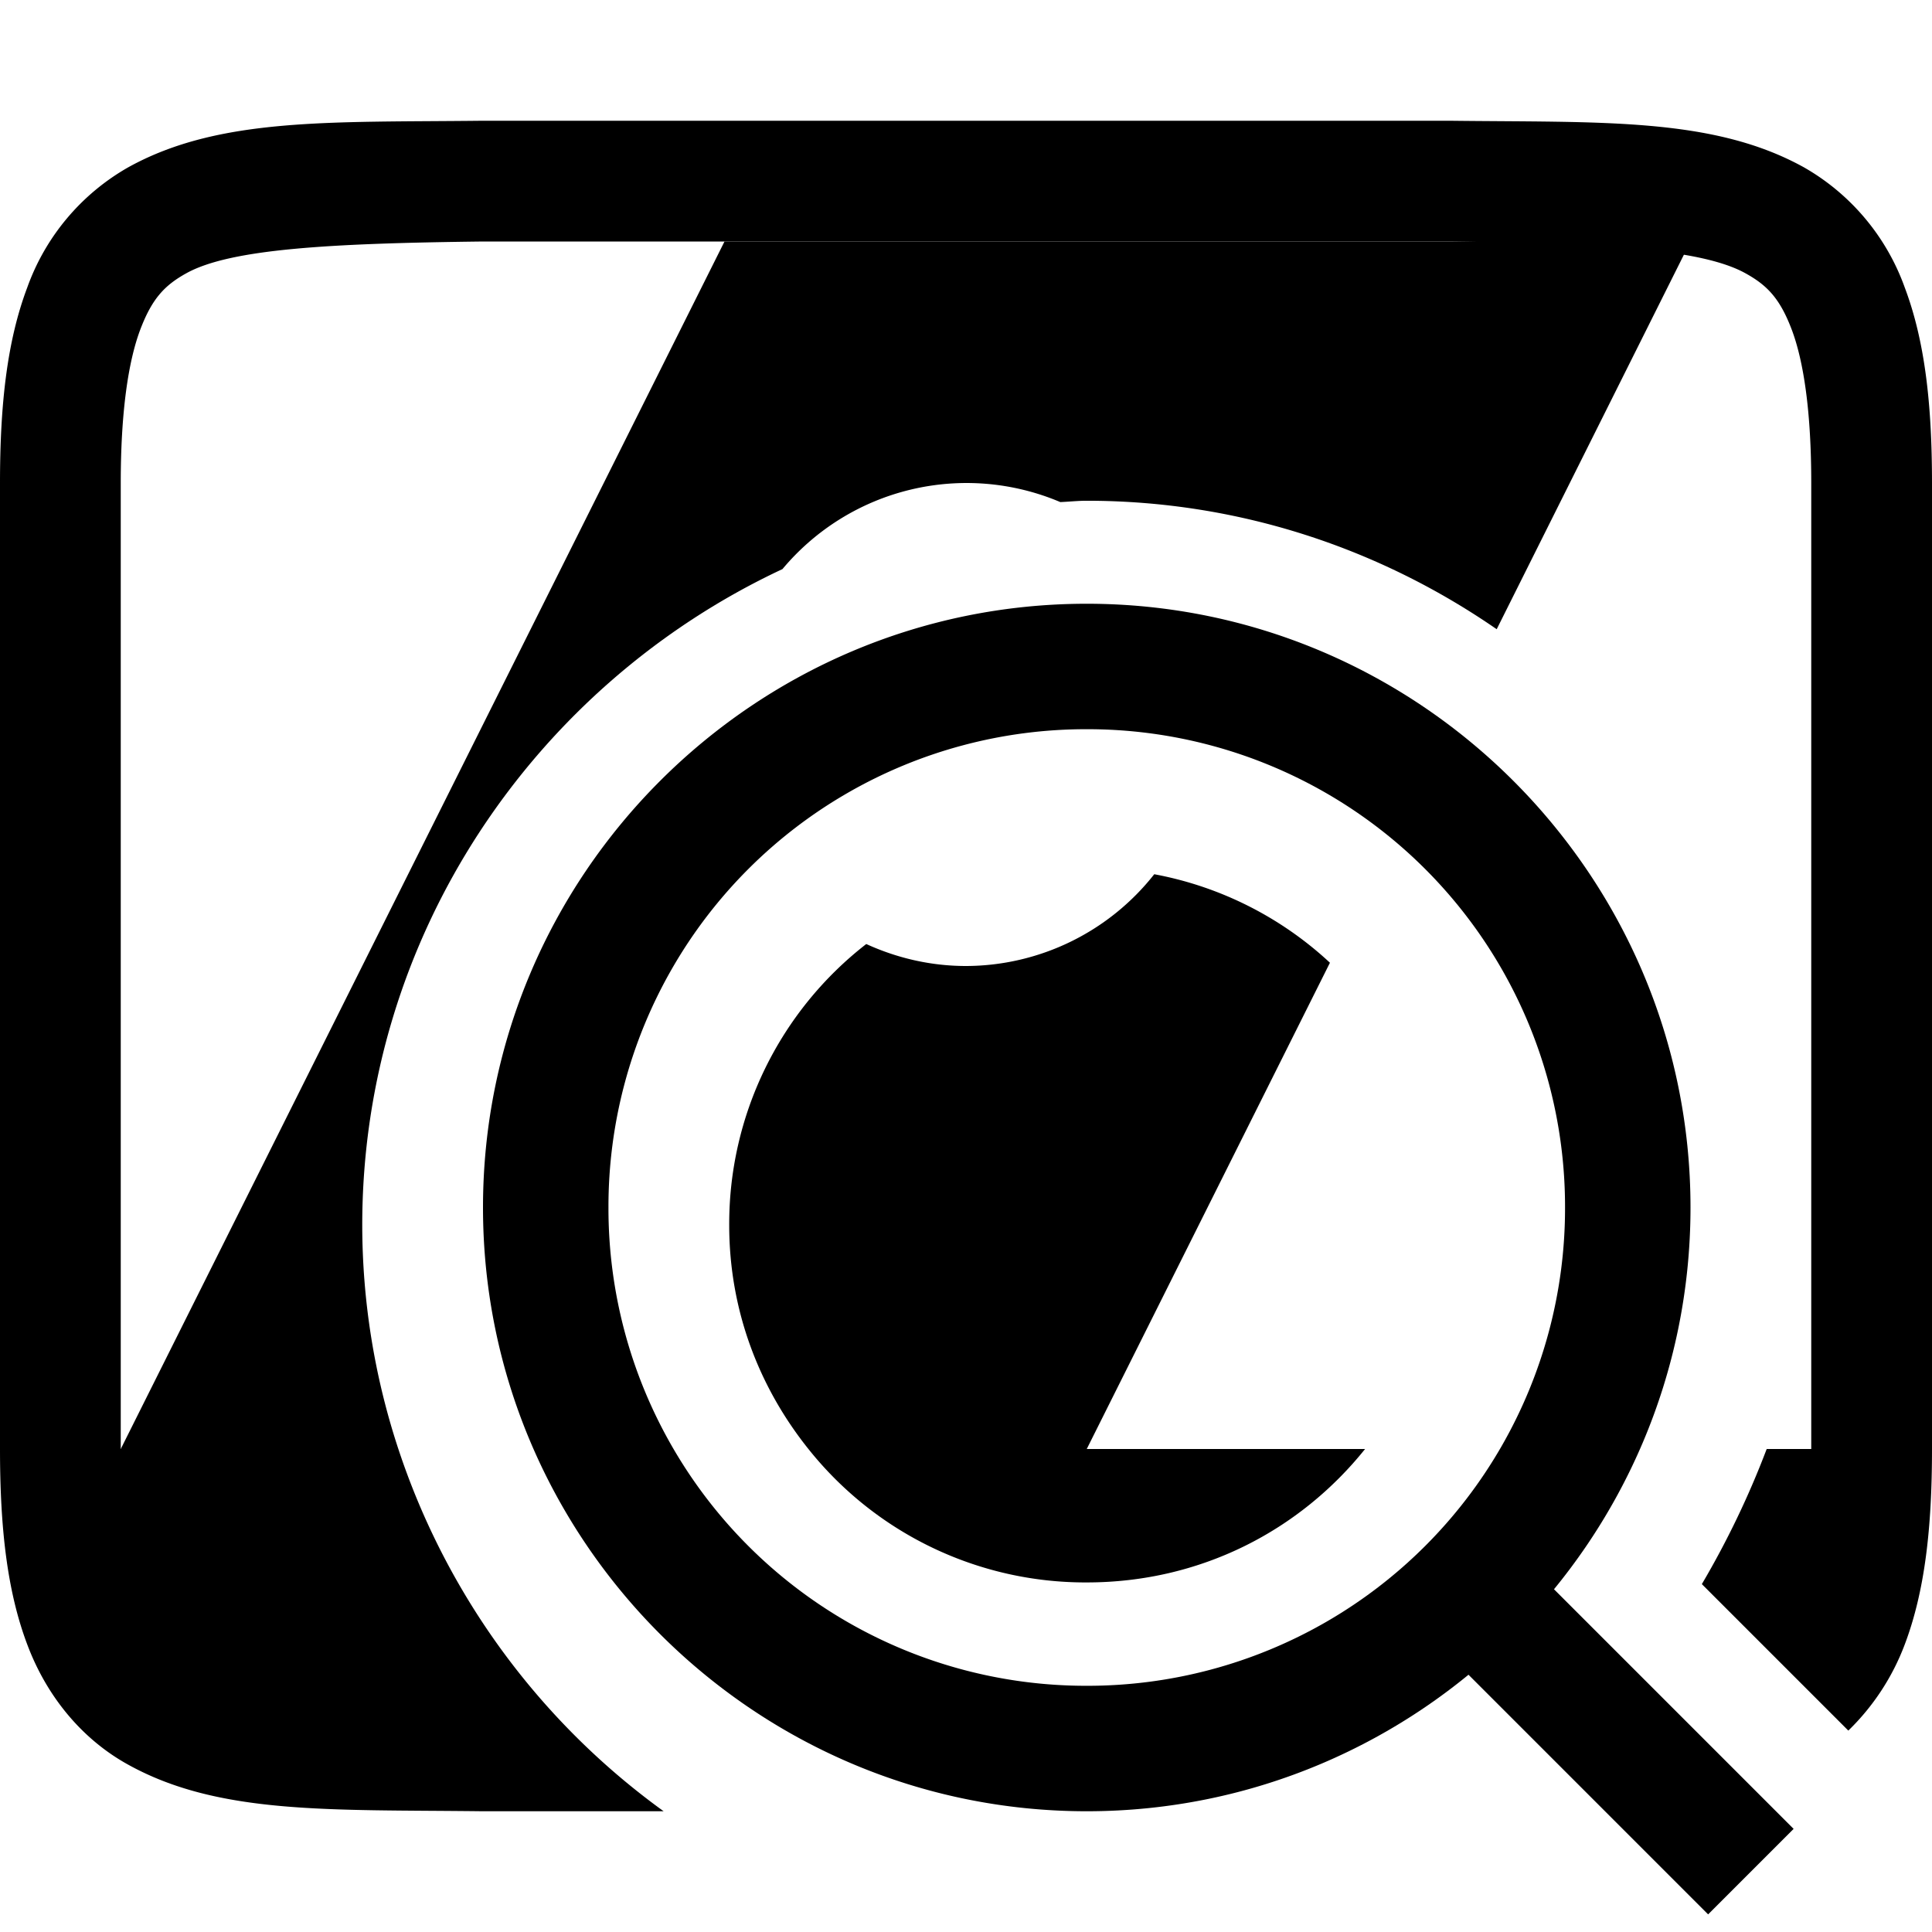 <svg width="16" height="16">
  <defs>
    <linearGradient id="com_deepin_ImageViewer_svg__arrongin" x1="0%" x2="0%" y1="0%" y2="100%">
      <stop offset="0%" stop-color="#dd9b44"/>
      <stop offset="100%" stop-color="#ad6c16"/>
    </linearGradient>
    <linearGradient id="com_deepin_ImageViewer_svg__aurora" x1="0%" x2="0%" y1="0%" y2="100%">
      <stop offset="0%" stop-color="#09d4df"/>
      <stop offset="100%" stop-color="#9269f4"/>
    </linearGradient>
    <linearGradient id="com_deepin_ImageViewer_svg__cyberneon" x1="0%" x2="0%" y1="0%" y2="100%">
      <stop offset="0" stop-color="#0abdc6"/>
      <stop offset="1" stop-color="#ea00d9"/>
    </linearGradient>
    <linearGradient id="com_deepin_ImageViewer_svg__fitdance" x1="0%" x2="0%" y1="0%" y2="100%">
      <stop offset="0%" stop-color="#1ad6ab"/>
      <stop offset="100%" stop-color="#329db6"/>
    </linearGradient>
    <linearGradient id="com_deepin_ImageViewer_svg__oomox" x1="0%" x2="0%" y1="0%" y2="100%">
      <stop offset="0%" stop-color="#efefe7"/>
      <stop offset="100%" stop-color="#8f8f8b"/>
    </linearGradient>
    <linearGradient id="com_deepin_ImageViewer_svg__rainblue" x1="0%" x2="0%" y1="0%" y2="100%">
      <stop offset="0%" stop-color="#00f260"/>
      <stop offset="100%" stop-color="#0575e6"/>
    </linearGradient>
    <linearGradient id="com_deepin_ImageViewer_svg__sunrise" x1="0%" x2="0%" y1="0%" y2="100%">
      <stop offset="0%" stop-color="#ff8501"/>
      <stop offset="100%" stop-color="#ffcb01"/>
    </linearGradient>
    <linearGradient id="com_deepin_ImageViewer_svg__telinkrin" x1="0%" x2="0%" y1="0%" y2="100%">
      <stop offset="0%" stop-color="#b2ced6"/>
      <stop offset="100%" stop-color="#6da5b7"/>
    </linearGradient>
    <linearGradient id="com_deepin_ImageViewer_svg__60spsycho" x1="0%" x2="0%" y1="0%" y2="100%">
      <stop offset="0%" stop-color="#df5940"/>
      <stop offset="25%" stop-color="#d8d15f"/>
      <stop offset="50%" stop-color="#e9882a"/>
      <stop offset="100%" stop-color="#279362"/>
    </linearGradient>
    <linearGradient id="com_deepin_ImageViewer_svg__90ssummer" x1="0%" x2="0%" y1="0%" y2="100%">
      <stop offset="0%" stop-color="#f618c7"/>
      <stop offset="20%" stop-color="#94ffab"/>
      <stop offset="50%" stop-color="#fbfd54"/>
      <stop offset="100%" stop-color="#0f83ae"/>
    </linearGradient>
    <style id="current-color-scheme" type="text/css">
      .com_deepin_ImageViewer_svg__ColorScheme-Text{color:#ececec}
    </style>
  </defs>
  <path fill="currentColor" d="M3.994 1c-1.258.014-2.179-.031-2.931.385a1.87 1.87 0 0 0-.838.998C.06 2.821 0 3.342 0 4v8c0 .658.06 1.179.225 1.617.164.439.461.791.838.998.752.416 1.673.37 2.931.385h1.502a6.037 6.037 0 0 1-2.197-3H1V4c0-.592.063-1.006.16-1.266.098-.26.202-.371.385-.472C1.911 2.06 2.741 2.015 4 2h8c1.259.015 2.087.06 2.453.262.184.101.289.212.387.472.097.26.16.674.16 1.266v8h-.369a7.334 7.334 0 0 1-.537 1.119l1.213 1.213a1.95 1.95 0 0 0 .468-.715c.165-.438.225-.959.225-1.617V4c0-.658-.06-1.179-.225-1.617a1.873 1.873 0 0 0-.837-.998c-.753-.416-1.674-.37-2.932-.385H3.994Zm2.701 11A2.932 2.932 0 0 0 9 13.105c.946 0 1.766-.432 2.305-1.105h-4.61Z" class="com_deepin_ImageViewer_svg__ColorScheme-Text"/>
  <path fill="currentColor" d="M6 2 3.037 7.926 1 12h2.299A5.931 5.931 0 0 1 3 10.146c0-2.398 1.432-4.475 3.48-5.433a1.987 1.987 0 0 1 2.301-.555c.073-.003.145-.011.219-.011 1.258 0 2.427.395 3.395 1.064L14 2H6Zm3.559 5.24A1.99 1.99 0 0 1 8 8c-.295 0-.574-.067-.826-.182a2.934 2.934 0 0 0-1.135 2.328c0 .711.251 1.348.656 1.854H9l2.014-4.027a2.92 2.92 0 0 0-1.455-.733Z" class="com_deepin_ImageViewer_svg__ColorScheme-Text"/>
  <path fill="currentColor" d="M9 5c-2.755 0-5 2.245-5 5s2.245 5 5 5 5-2.245 5-5-2.245-5-5-5Zm0 1.039A3.954 3.954 0 0 1 12.961 10 3.954 3.954 0 0 1 9 13.961 3.954 3.954 0 0 1 5.039 10 3.954 3.954 0 0 1 9 6.039Z" class="com_deepin_ImageViewer_svg__ColorScheme-Text"/>
  <path fill="currentColor" fill-rule="evenodd" d="m12.354 12.646-.708.708 2.5 2.5.708-.708-2.5-2.5Z" class="com_deepin_ImageViewer_svg__ColorScheme-Text"/>
</svg>

